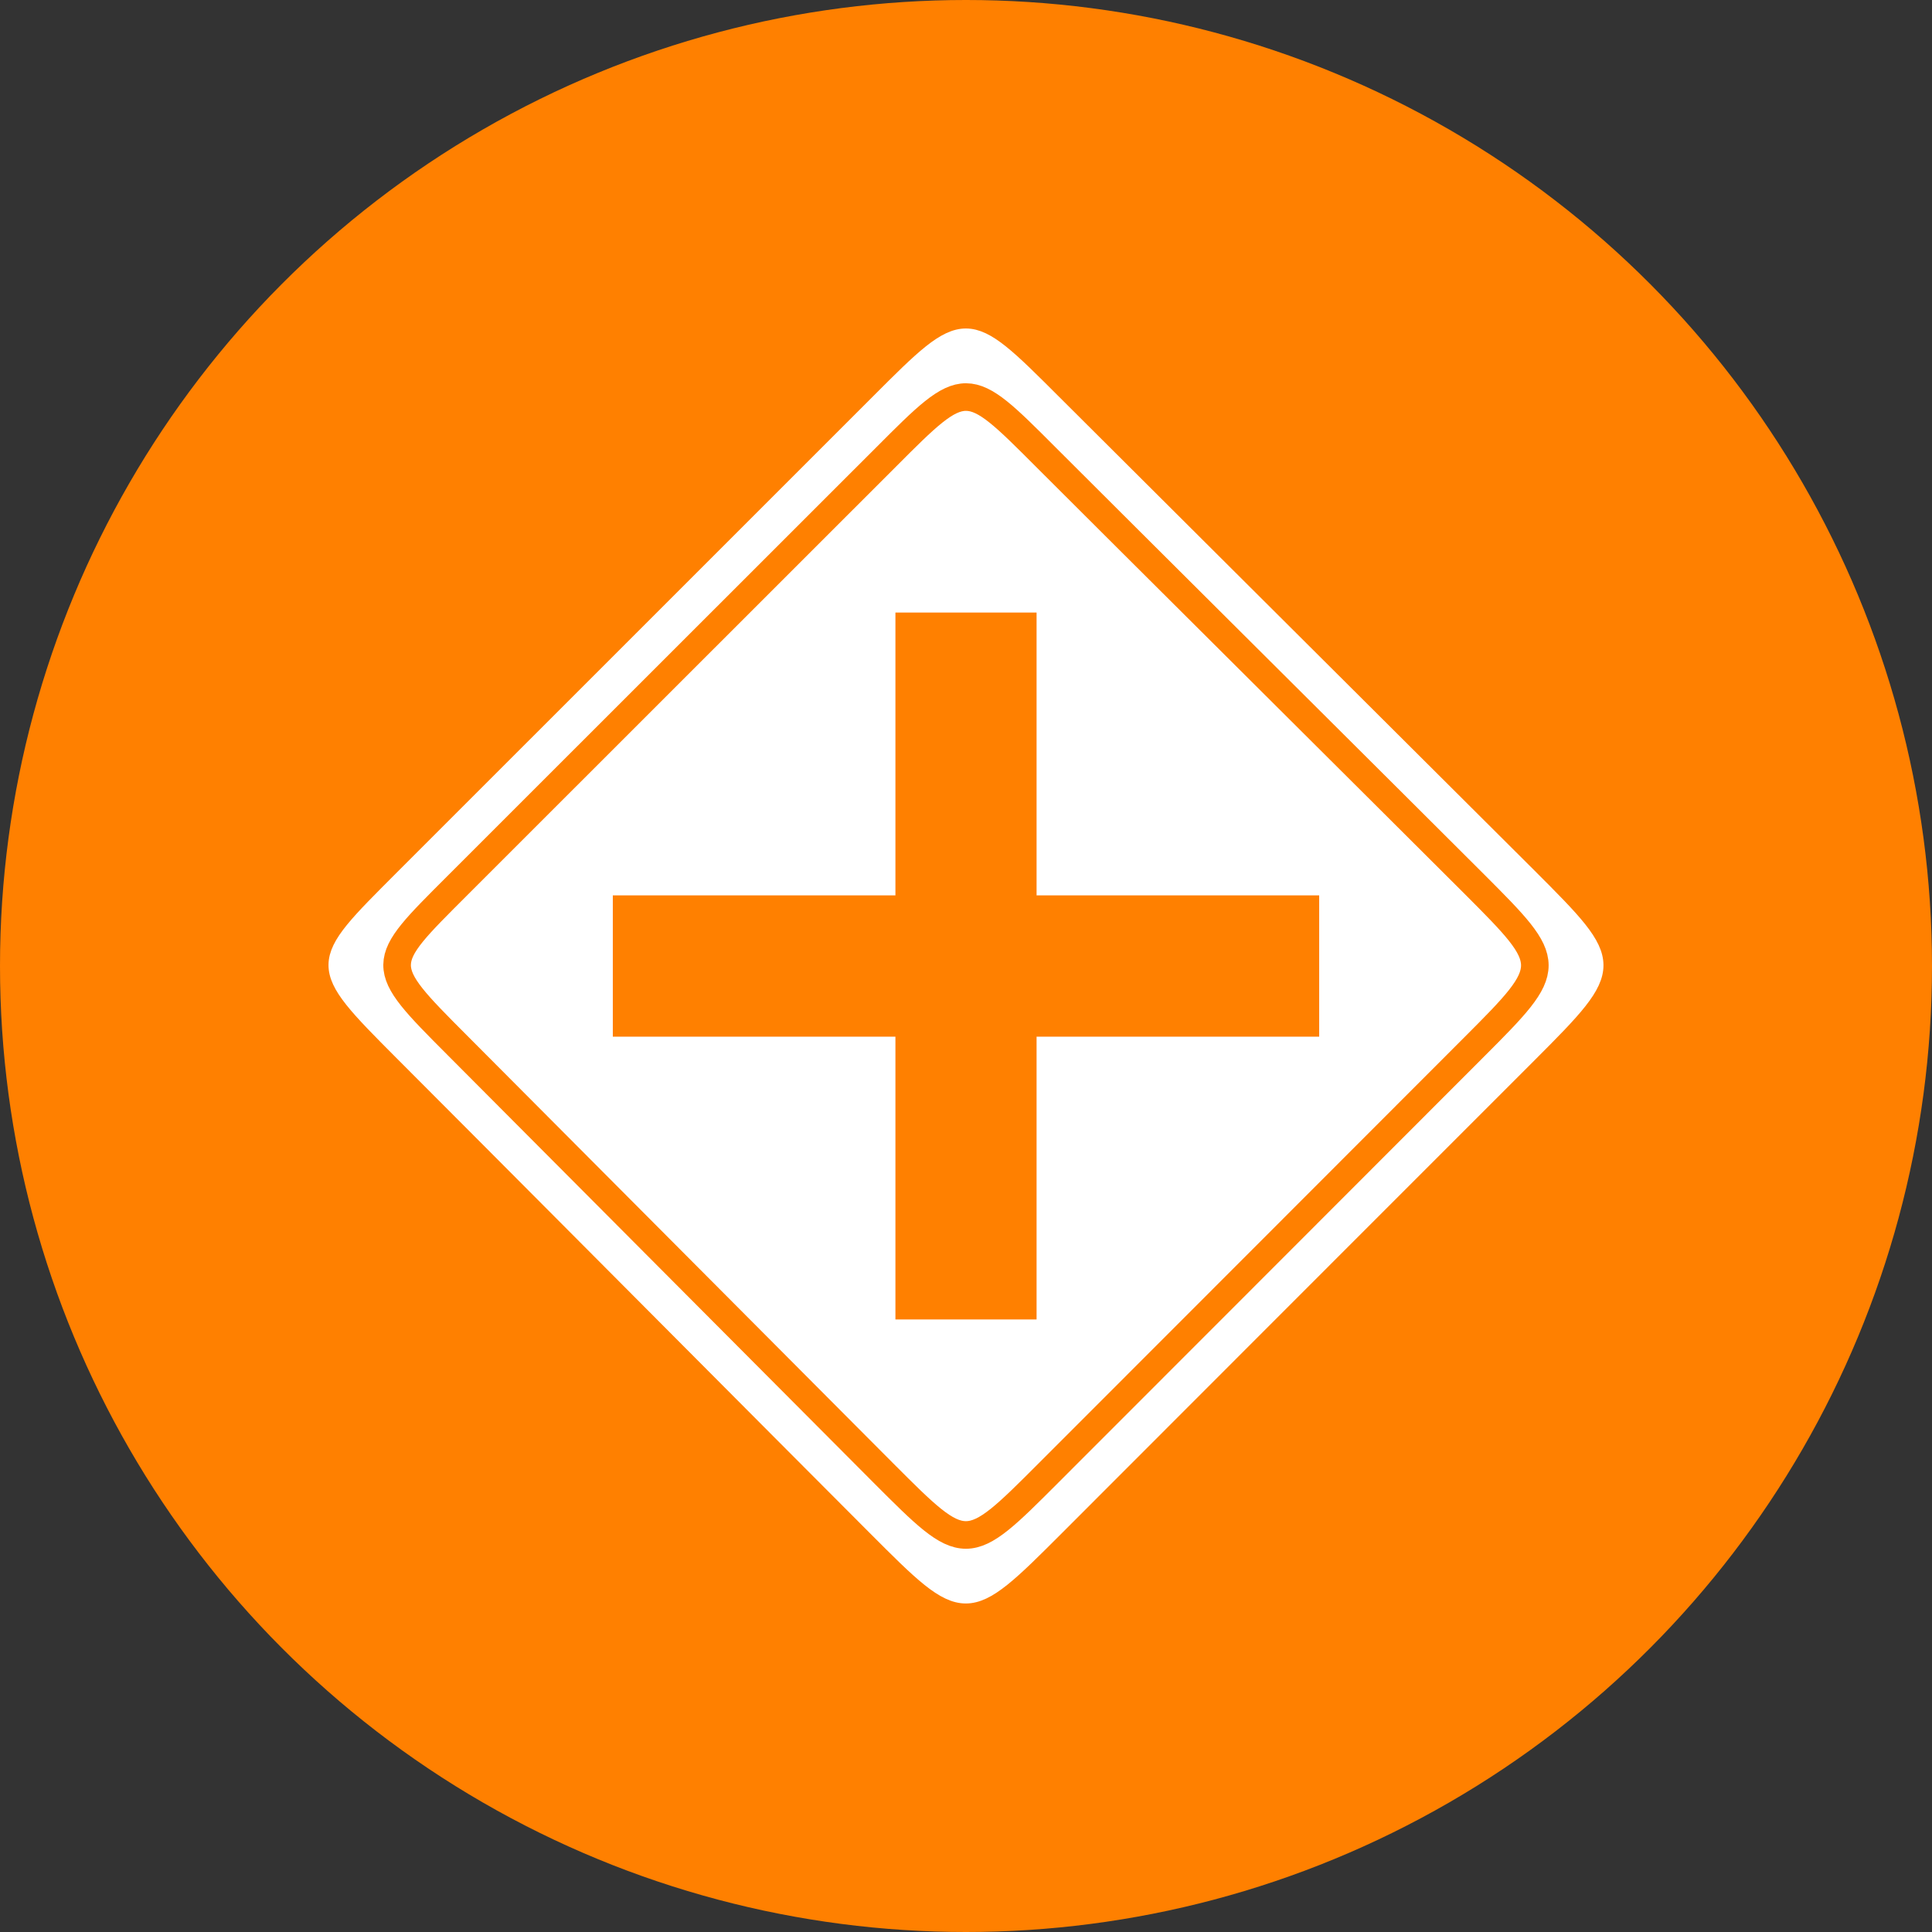 <?xml version="1.0" encoding="utf-8"?>
<!-- Generator: Adobe Illustrator 16.0.4, SVG Export Plug-In . SVG Version: 6.00 Build 0)  -->
<!DOCTYPE svg PUBLIC "-//W3C//DTD SVG 1.1//EN" "http://www.w3.org/Graphics/SVG/1.1/DTD/svg11.dtd">
<svg version="1.1" xmlns="http://www.w3.org/2000/svg" xmlns:xlink="http://www.w3.org/1999/xlink" x="0px" y="0px" width="36px"
	 height="36px" viewBox="0 0 36 36" enable-background="new 0 0 36 36" xml:space="preserve">
<rect x="0" y="0" width="36" height="36" fill="#333333" stroke="none"/>
<g id="Layer_1">
	<circle fill="#FF8000" cx="18" cy="18" r="18"/>
</g>
<g id="Layer_2">
	<path fill="#FFFFFF" stroke="#FFFFFF" stroke-width="0.257" stroke-miterlimit="10" d="M7.482,16.352
		c1.003-1.001,7.865-7.863,8.874-8.873c1.643-1.647,1.649-1.632,3.282,0c1.008,1.007,7.844,7.814,8.869,8.838
		c1.652,1.652,1.663,1.681-0.002,3.347c-1.015,1.013-7.742,7.745-8.803,8.807c-1.704,1.705-1.707,1.705-3.405,0.003
		c-1.056-1.055-7.815-7.848-8.815-8.846C5.822,17.964,5.856,17.981,7.482,16.352z"/>
	<path fill="none" stroke="#FF8000" stroke-width="0.514" stroke-miterlimit="10" d="M8.512,16.512
		c0.906-0.904,7.098-7.094,8.006-8.003c1.481-1.486,1.488-1.475,2.961,0c0.908,0.91,7.077,7.048,8,7.972
		c1.49,1.492,1.499,1.518-0.003,3.021c-0.912,0.915-6.985,6.99-7.94,7.946c-1.536,1.538-1.539,1.538-3.072,0.003
		c-0.952-0.952-7.049-7.08-7.952-7.983C7.013,17.966,7.044,17.981,8.512,16.512z"/>
	<g>
		<polygon fill="#FF8000" points="11.419,19.317 11.419,16.684 16.685,16.684 16.685,11.414 19.315,11.414 19.315,16.684 
			24.581,16.684 24.581,19.317 19.315,19.317 19.315,24.586 16.685,24.586 16.685,19.317 		"/>
	</g>
</g>
</svg>
